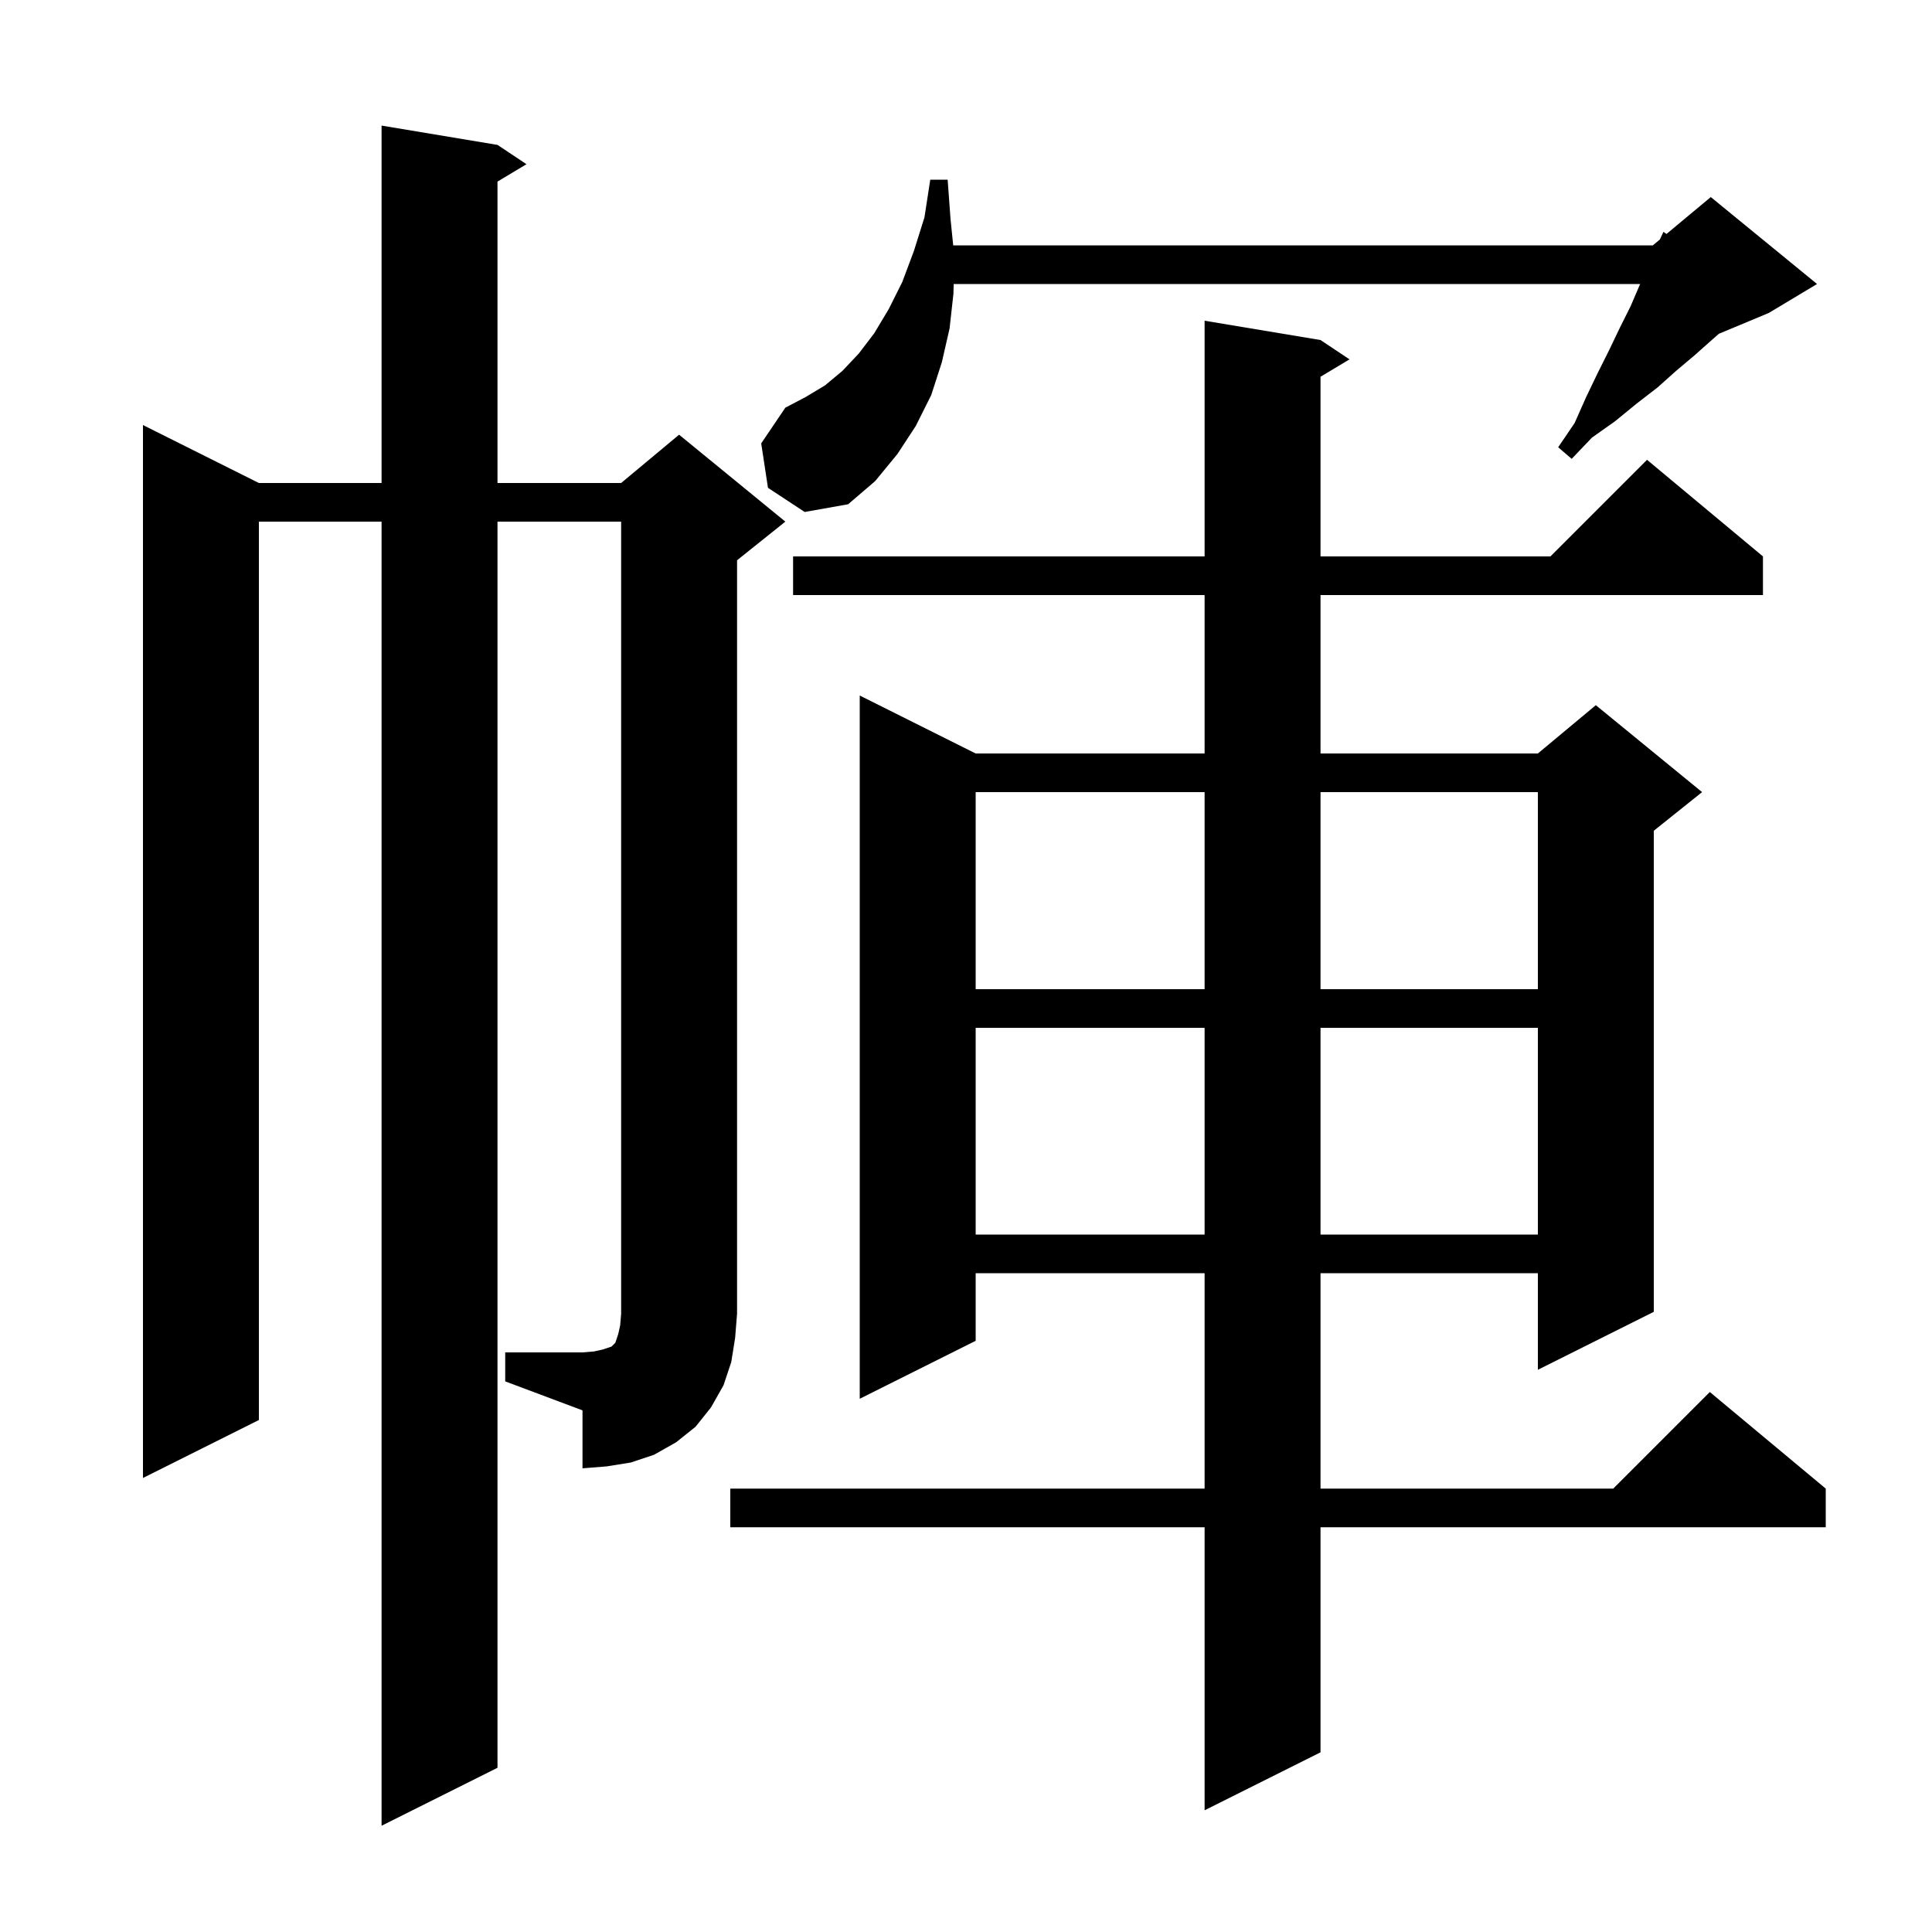 <svg xmlns="http://www.w3.org/2000/svg" xmlns:xlink="http://www.w3.org/1999/xlink" version="1.1" baseProfile="full" viewBox="0 0 200 200" width="200" height="200">
<g fill="black">
<path d="M 136.7 35.2 L 139.7 37.2 L 136.7 39.0 L 136.7 57.6 L 160.5 57.6 L 170.5 47.6 L 182.5 57.6 L 182.5 61.6 L 136.7 61.6 L 136.7 78.0 L 159.2 78.0 L 165.2 73.0 L 176.2 82.0 L 171.2 86.0 L 171.2 135.8 L 159.2 141.8 L 159.2 131.8 L 136.7 131.8 L 136.7 154.1 L 167.0 154.1 L 177.0 144.1 L 189.0 154.1 L 189.0 158.1 L 136.7 158.1 L 136.7 181.4 L 124.7 187.4 L 124.7 158.1 L 75.6 158.1 L 75.6 154.1 L 124.7 154.1 L 124.7 131.8 L 101.0 131.8 L 101.0 138.8 L 89.0 144.8 L 89.0 72.0 L 101.0 78.0 L 124.7 78.0 L 124.7 61.6 L 82.1 61.6 L 82.1 57.6 L 124.7 57.6 L 124.7 33.2 Z M 52.3 140.0 L 60.3 140.0 L 61.5 139.9 L 62.4 139.7 L 63.3 139.4 L 63.7 139.0 L 64.0 138.1 L 64.2 137.2 L 64.3 136.0 L 64.3 54.0 L 51.5 54.0 L 51.5 183.0 L 39.5 189.0 L 39.5 54.0 L 26.8 54.0 L 26.8 147.0 L 14.8 153.0 L 14.8 44.0 L 26.8 50.0 L 39.5 50.0 L 39.5 13.0 L 51.5 15.0 L 54.5 17.0 L 51.5 18.8 L 51.5 50.0 L 64.3 50.0 L 70.3 45.0 L 81.3 54.0 L 76.3 58.0 L 76.3 136.0 L 76.1 138.5 L 75.7 141.0 L 74.9 143.4 L 73.6 145.7 L 72.0 147.7 L 70.0 149.3 L 67.7 150.6 L 65.3 151.4 L 62.8 151.8 L 60.3 152.0 L 60.3 146.0 L 52.3 143.0 Z M 101.0 106.4 L 101.0 127.8 L 124.7 127.8 L 124.7 106.4 Z M 136.7 106.4 L 136.7 127.8 L 159.2 127.8 L 159.2 106.4 Z M 101.0 82.0 L 101.0 102.4 L 124.7 102.4 L 124.7 82.0 Z M 136.7 82.0 L 136.7 102.4 L 159.2 102.4 L 159.2 82.0 Z M 79.5 50.5 L 78.8 45.9 L 81.3 42.2 L 83.4 41.1 L 85.4 39.9 L 87.2 38.4 L 88.9 36.6 L 90.5 34.5 L 92.0 32.0 L 93.4 29.2 L 94.6 26.0 L 95.7 22.5 L 96.3 18.6 L 98.1 18.6 L 98.4 22.7 L 98.677 25.4 L 171.1 25.4 L 171.826 24.795 L 172.2 24.0 L 172.516 24.22 L 177.1 20.4 L 188.1 29.4 L 183.1 32.4 L 177.934 34.553 L 177.2 35.2 L 175.4 36.8 L 173.5 38.4 L 171.6 40.1 L 169.4 41.8 L 167.2 43.6 L 164.8 45.3 L 162.7 47.5 L 161.3 46.3 L 163.0 43.8 L 164.2 41.1 L 165.4 38.6 L 166.6 36.2 L 167.7 33.9 L 168.8 31.7 L 169.7 29.6 L 169.79 29.4 L 98.726 29.4 L 98.7 30.4 L 98.3 34.0 L 97.5 37.5 L 96.4 40.9 L 94.8 44.1 L 92.9 47.0 L 90.6 49.8 L 87.8 52.2 L 83.3 53.0 Z " />
</g>
</svg>
